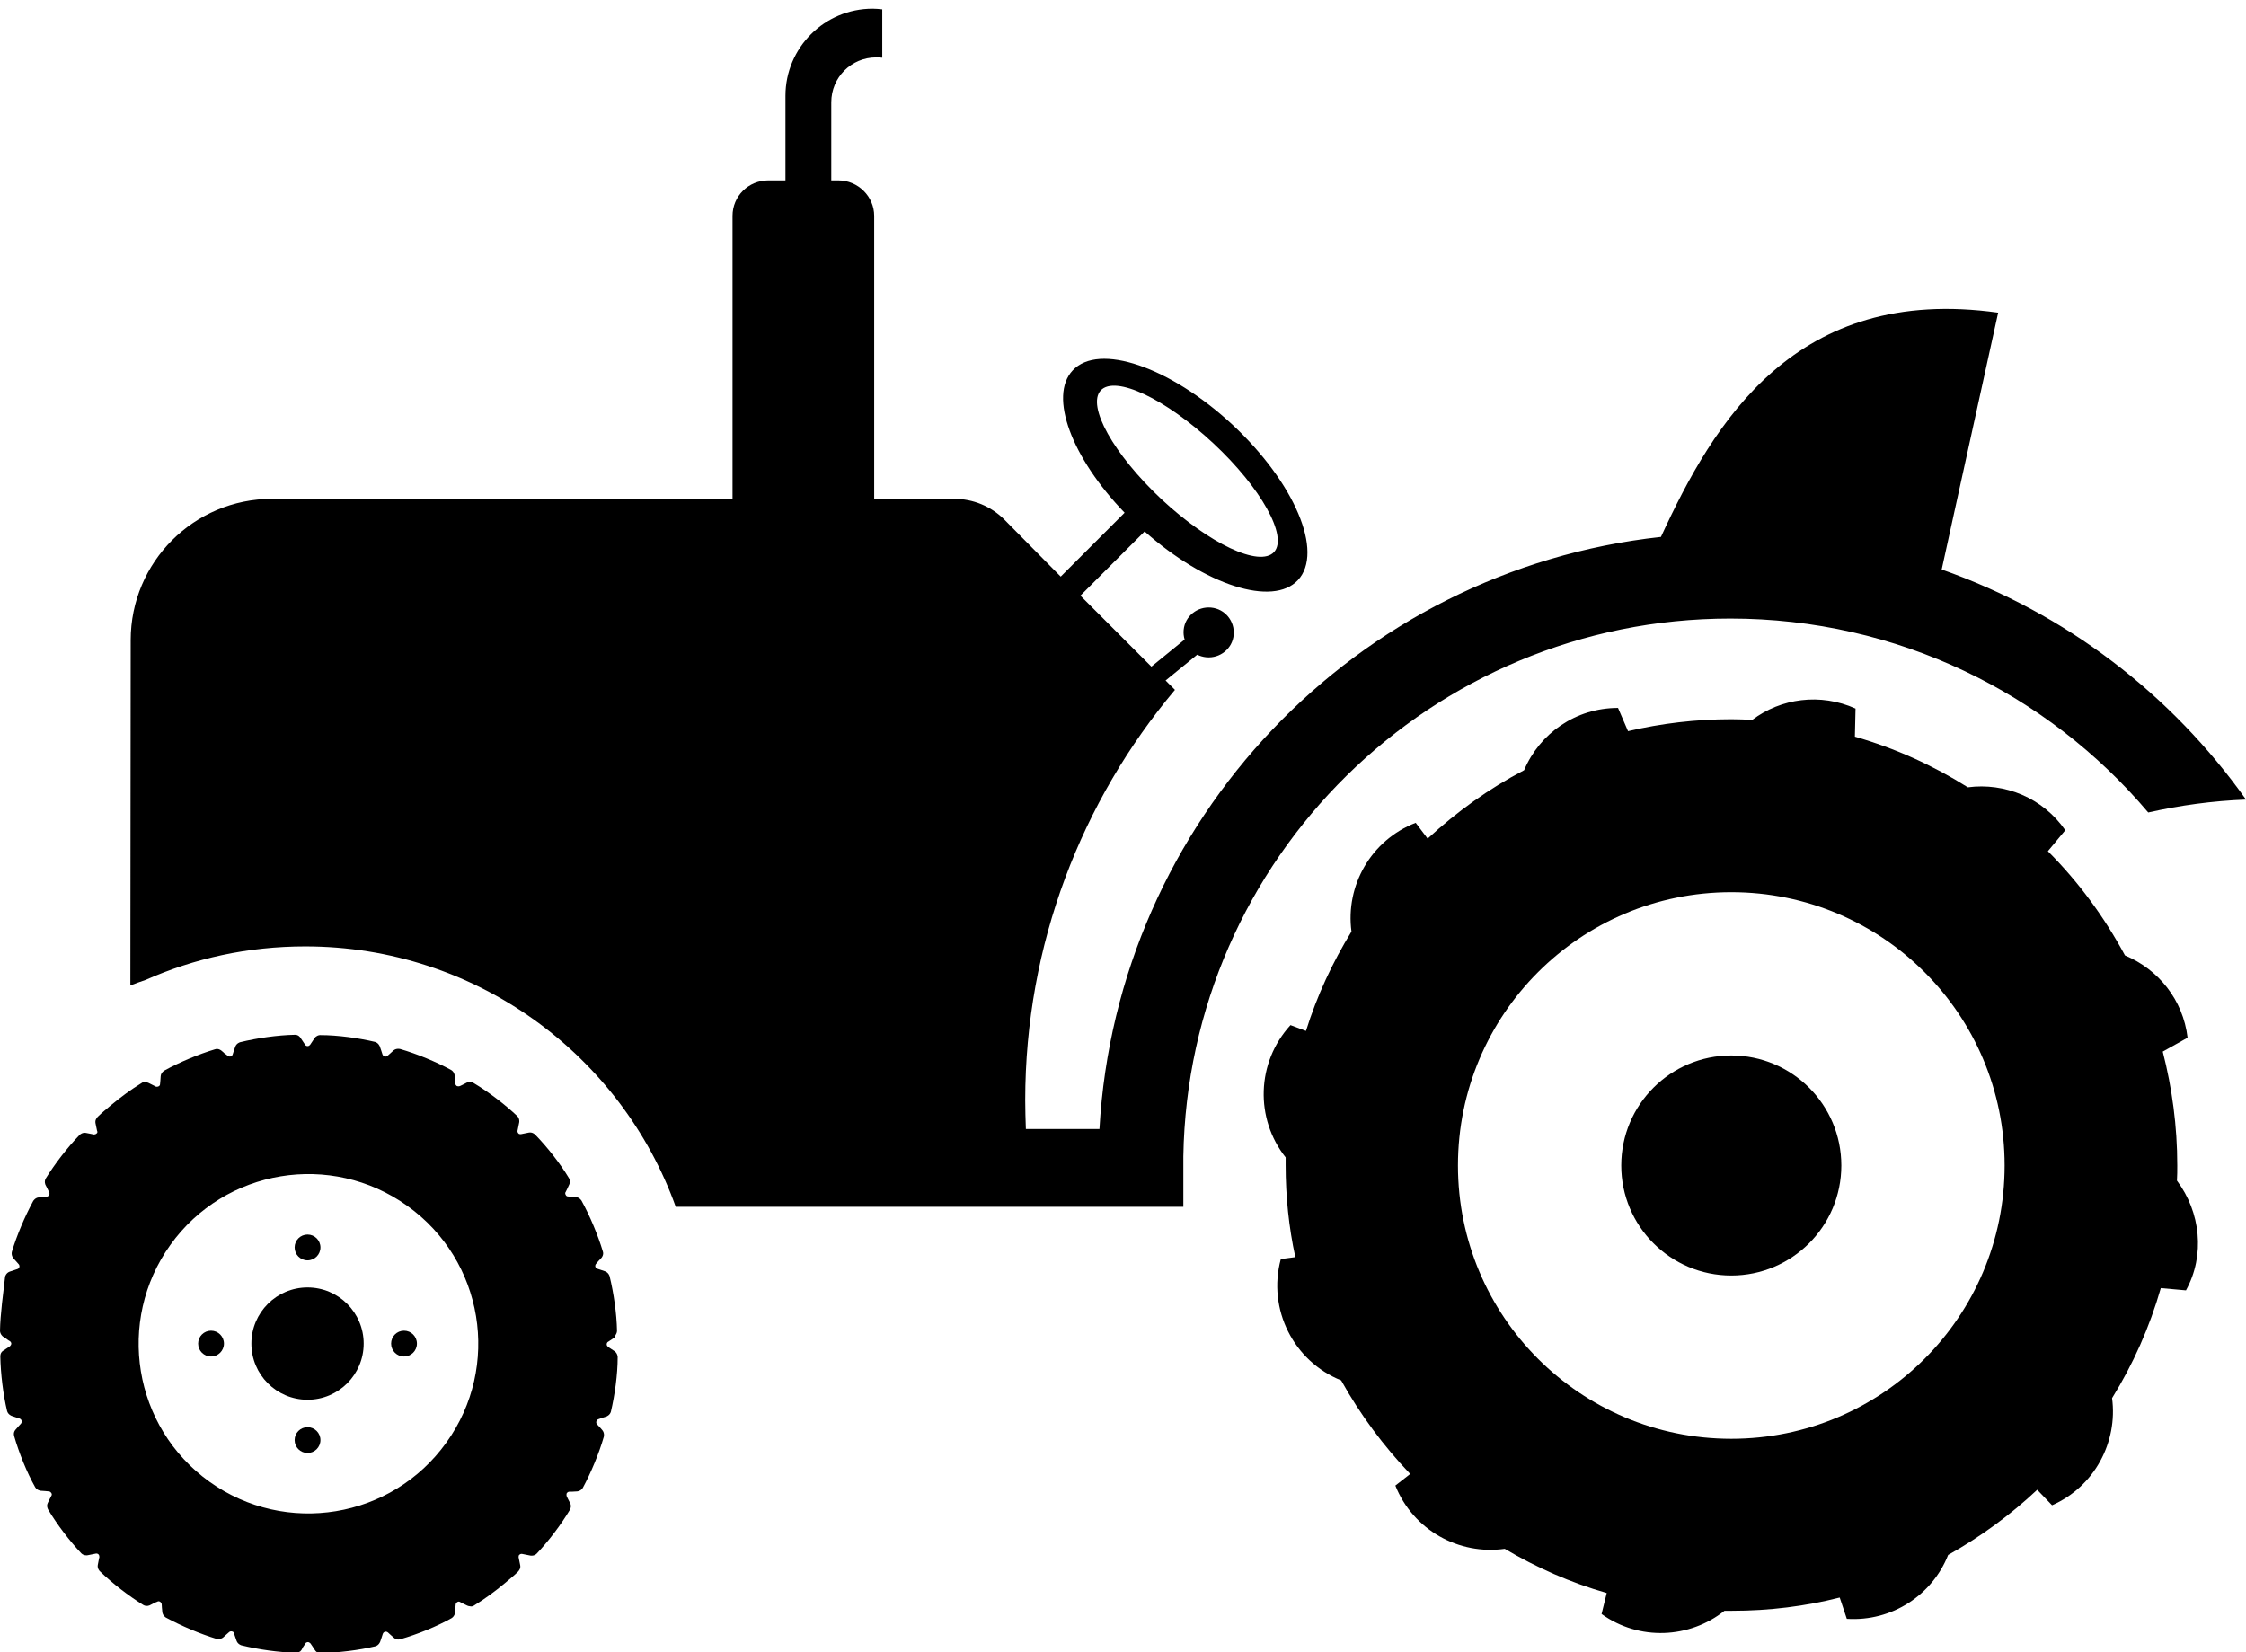 <?xml version="1.0" encoding="utf-8"?>
<!-- Generator: Adobe Illustrator 21.1.0, SVG Export Plug-In . SVG Version: 6.00 Build 0)  -->
<svg version="1.1" id="Layer_2" xmlns="http://www.w3.org/2000/svg" xmlns:xlink="http://www.w3.org/1999/xlink" x="0px" y="0px"
	 viewBox="0 0 696 512" style="enable-background:new 0 0 696 512;" xml:space="preserve">
<g>
	<path d="M601.7,176.5l17.5-79.6c-62.8-8.8-88.1,33.9-104.5,69.5c-94.4,10.3-168.6,87.7-174,183.5h-22.8c-0.1-2.9-0.2-5.9-0.2-8.9
		c0-48.4,17.5-92.8,46.4-127.2l-2.9-2.9l9.8-8c0.8,0.4,1.8,0.7,2.8,0.8c4.3,0.4,8.1-2.7,8.5-6.9c0.4-4.3-2.7-8.1-7-8.5
		s-8.1,2.7-8.5,6.9c-0.1,1,0,2,0.3,3l-10.3,8.4l-22-22l19.9-19.9c18.8,16.7,39.7,23.4,47.5,15.1c8.1-8.7-1-30.2-20.3-48.2
		c-19.3-17.9-41.4-25.5-49.5-16.8c-7.5,8-0.3,27.1,16.1,44.1l-19.8,19.8L311.2,161c-4.1-4.1-9.7-6.4-15.5-6.4h-24.8V66.9
		c0-6-5-11-11.1-11h-2.2V31.7c0-7.7,6.2-13.9,13.9-13.9c0.7,0,1.3,0,1.9,0.1v-15c-1-0.1-2-0.2-3-0.2c-14.9,0-27,12.1-27,27v26.2
		h-5.3c-6.2,0-11.1,4.9-11.1,11v87.7H84.3c-24.2,0-43.8,19.6-43.8,43.8l-0.1,107c1.6-0.6,3.1-1.2,4.7-1.7
		c15.1-6.7,31.8-10.4,49.5-10.4c52.9,0,97.9,33.7,114.8,80.7h157.3v-15.6c1.5-92.3,76.8-166.7,169.5-166.7
		c51.9,0,98.4,23.3,129.5,60.1c9.8-2.2,19.9-3.6,30.3-4C672.9,215.2,640.1,190,601.7,176.5z M341.1,121c4.5-4.8,20.1,2.6,34.9,16.4
		s23.2,28.9,18.8,33.7c-4.5,4.8-20.1-2.6-34.9-16.4C345.1,140.8,336.7,125.8,341.1,121z"/>
	<circle cx="95.3" cy="416.4" r="17.4"/>
	<circle cx="95.3" cy="386.6" r="4"/>
	<circle cx="95.3" cy="446.3" r="4"/>
	<circle cx="125.2" cy="416.4" r="4"/>
	<circle cx="65.4" cy="416.4" r="4"/>
	<path d="M674.6,365.9c0.1-1.6,0.1-3.1,0.1-4.7c0-12.2-1.6-24-4.5-35.3l7.7-4.3c-1.4-11.8-9.1-21.2-19.4-25.5
		c-6.4-11.9-14.4-22.8-23.9-32.3l5.4-6.5c-7-10.1-18.8-14.8-30.2-13.3c-10.8-6.8-22.5-12.1-35-15.7l0.2-8.7
		c-10.9-4.9-23.1-3.2-32,3.5c-2.1-0.1-4.3-0.2-6.5-0.2c-11,0-21.7,1.3-32,3.7l-3.1-7.2c-13.1,0-24.3,7.9-29.1,19.3
		c-10.9,5.7-20.9,12.9-29.9,21.2l-3.7-4.9c-13.9,5.4-21.8,19.5-19.9,33.7c-5.9,9.6-10.7,19.9-14.1,30.8l-4.8-1.8
		c-10.6,11.6-11,29-1.5,41c0,0.8,0,1.6,0,2.4c0,9.8,1,19.3,3,28.5l-4.5,0.6c-4.2,15.6,4,31.7,18.7,37.6c5.9,10.6,13.1,20.3,21.4,29
		l-4.6,3.6c5.5,13.8,19.7,21.6,33.9,19.6c9.8,5.8,20.4,10.5,31.6,13.7l-1.6,6.5c11.7,8.4,27.3,7.6,38.1-1c0.8,0,1.6,0,2.4,0
		c11.5,0,22.7-1.4,33.3-4.1l2.2,6.6c14,0.9,26.5-7.4,31.4-19.8c10-5.6,19.3-12.4,27.6-20.2l4.6,4.8c13.2-5.8,20.4-19.6,18.6-33.2
		c6.5-10.5,11.6-21.9,15.1-34.1l7.8,0.7C683.4,389,681.9,375.6,674.6,365.9z M536.5,445.9c-46.8,0-84.7-37.9-84.7-84.7
		s37.9-84.7,84.7-84.7s84.7,37.9,84.7,84.7S583.3,445.9,536.5,445.9z"/>
	<path d="M138.3,447.1c-16.9,23.6-49.8,29-73.4,12.1s-29-49.8-12.1-73.4s49.8-29,73.4-12.1C149.9,390.6,155.3,423.5,138.3,447.1
		 M191.2,412.4c-0.1-5.2-1-11.6-2.3-16.9c0,0-0.3-1.1-1.4-1.5c-1.1-0.4-1.8-0.6-2.4-0.8c-0.3-0.1-0.5-0.3-0.6-0.6
		c-0.1-0.3,0-0.7,0.2-0.9l0,0c0.4-0.5,0.9-1.1,1.7-1.9c0,0,0.8-0.9,0.4-2c-1.5-5-4-11-6.6-15.7c0,0-0.6-1-1.7-1.1
		c-1.1-0.1-1.9-0.1-2.5-0.2c-0.3,0-0.6-0.2-0.7-0.5c-0.2-0.3-0.2-0.7,0-0.9l0,0c0.3-0.5,0.6-1.3,1.1-2.3c0,0,0.5-1-0.1-2
		c-2.7-4.5-6.7-9.6-10.5-13.5c0,0-0.8-0.8-1.9-0.6c-1.1,0.2-1.9,0.4-2.5,0.5c-0.3,0-0.6,0-0.8-0.3c-0.2-0.2-0.3-0.6-0.2-0.9l0,0
		c0.1-0.6,0.3-1.4,0.5-2.5c0,0,0.2-1.1-0.6-1.9c-3.8-3.6-8.9-7.5-13.6-10.3c0,0-1-0.6-2-0.1s-1.7,0.9-2.2,1.1
		c-0.3,0.1-0.6,0.1-0.9,0c-0.3-0.2-0.5-0.5-0.5-0.8l0,0c0-0.6-0.1-1.4-0.2-2.5c0,0-0.1-1.1-1.1-1.7c-4.6-2.5-10.6-5-15.8-6.5
		c0,0-1.1-0.3-2,0.4c-0.9,0.8-1.4,1.3-1.9,1.7c-0.2,0.2-0.5,0.3-0.9,0.2c-0.3-0.1-0.6-0.3-0.7-0.7l0,0c-0.2-0.6-0.4-1.3-0.8-2.4
		c0,0-0.4-1.1-1.5-1.4c-5.1-1.2-11.5-2.1-16.9-2.1c0,0-0.1,0-0.2,0c-0.3,0-1.1,0.2-1.6,0.9c-0.6,0.9-1.1,1.6-1.4,2.1
		c-0.2,0.2-0.4,0.4-0.8,0.4c-0.3,0-0.7-0.2-0.8-0.5l0,0c-0.3-0.5-0.8-1.2-1.4-2.1c0,0-0.6-1-1.8-0.9c-5.2,0.1-11.6,1-16.9,2.3
		c0,0-1.1,0.3-1.5,1.4s-0.6,1.8-0.8,2.4c-0.1,0.3-0.3,0.5-0.6,0.6c-0.3,0.1-0.7,0-0.9-0.2l0,0c-0.1-0.1-0.2-0.1-0.3-0.2
		c-0.1-0.1-0.2-0.2-0.4-0.3c-0.1-0.1-0.3-0.2-0.4-0.3c-0.1-0.1-0.2-0.2-0.3-0.3c-0.2-0.2-0.4-0.3-0.6-0.5c0,0-0.9-0.8-2-0.4
		c-5,1.5-11,4-15.7,6.6c0,0-1,0.6-1.1,1.7s-0.1,1.9-0.2,2.5c0,0.3-0.2,0.6-0.5,0.7c-0.2,0.1-0.4,0.1-0.7,0.1
		c-0.5-0.3-1.3-0.6-2.4-1.2c-0.3-0.1-0.5-0.2-0.8-0.2c-0.4-0.1-0.9-0.1-1.4,0.3c-3.1,1.9-6.4,4.3-9.5,6.9c-1.4,1.2-2.8,2.3-4,3.5
		c-0.2,0.2-0.4,0.5-0.5,0.7c-0.2,0.3-0.3,0.8-0.2,1.3c0.3,1.3,0.4,2.2,0.6,2.7c0,0.2-0.1,0.4-0.3,0.5c-0.2,0.2-0.5,0.3-0.8,0.3
		c-0.6-0.1-1.3-0.3-2.5-0.5c-1.1-0.2-1.9,0.6-1.9,0.6c-3.8,3.9-7.7,9-10.5,13.5c-0.6,1-0.1,2-0.1,2c0.5,1,0.9,1.7,1.1,2.3l0,0
		c0.2,0.3,0.2,0.6,0,0.9s-0.4,0.4-0.7,0.5c-0.6,0-1.4,0.1-2.5,0.2s-1.7,1.1-1.7,1.1c-2.6,4.8-5.1,10.7-6.6,15.7
		c-0.3,1.1,0.4,2,0.4,2c0.7,0.8,1.3,1.4,1.7,1.9l0,0c0.2,0.2,0.3,0.6,0.2,0.9c-0.1,0.3-0.3,0.5-0.6,0.6c-0.5,0.2-1.3,0.4-2.4,0.8
		s-1.4,1.5-1.4,1.5C1,400.8,0.1,407.2,0,412.4c0,1.1,0.9,1.8,0.9,1.8c0.3,0.2,0.7,0.4,0.9,0.6c0.2,0.1,0.3,0.2,0.4,0.3
		c0.2,0.1,0.4,0.3,0.6,0.4c0.1,0,0.1,0.1,0.2,0.1l0,0c0.3,0.2,0.5,0.5,0.5,0.8s-0.2,0.6-0.4,0.8C2.6,417.5,2,418,1,418.6
		s-0.9,1.8-0.9,1.8c0.1,5.4,0.9,11.9,2.1,16.9c0.3,1.1,1.4,1.5,1.4,1.5c1.1,0.4,1.8,0.6,2.4,0.8l0,0c0.3,0.1,0.6,0.3,0.7,0.7
		c0.1,0.3,0,0.6-0.2,0.9c-0.4,0.4-0.9,1-1.7,1.9s-0.4,2-0.4,2c1.5,5.2,3.9,11.2,6.5,15.8c0.6,1,1.7,1.1,1.7,1.1
		c1.1,0.1,1.9,0.1,2.5,0.2l0,0c0.3,0,0.6,0.2,0.8,0.5c0.2,0.3,0.2,0.6,0,0.9c-0.3,0.5-0.6,1.2-1.1,2.2s0.1,2,0.1,2
		c2.8,4.7,6.7,9.8,10.3,13.6c0.8,0.8,1.9,0.6,1.9,0.6c1.1-0.2,1.9-0.4,2.5-0.5l0,0c0.3-0.1,0.7,0,0.9,0.2c0.2,0.2,0.3,0.5,0.3,0.8
		c-0.1,0.6-0.3,1.3-0.5,2.5c-0.2,1.1,0.6,1.9,0.6,1.9c3.9,3.8,9,7.7,13.5,10.5c1,0.6,2,0.1,2,0.1c1-0.5,1.7-0.9,2.3-1.1l0,0
		c0.3-0.2,0.6-0.2,0.9,0c0.3,0.2,0.4,0.4,0.5,0.7c0,0.6,0.1,1.4,0.2,2.5c0.1,1.1,1.1,1.7,1.1,1.7c4.8,2.6,10.7,5.1,15.7,6.6
		c1.1,0.3,2-0.4,2-0.4c0.8-0.7,1.4-1.3,1.9-1.7l0,0c0.2-0.2,0.6-0.3,0.9-0.2c0.1,0,0.2,0.1,0.3,0.1l0,0c0.1,0.1,0.1,0.1,0.2,0.2
		c0.2,0.6,0.5,1.4,0.9,2.6c0.4,1.1,1.5,1.4,1.5,1.4c5.3,1.3,11.7,2.2,16.9,2.3c0.1,0,0.3,0,0.4,0s0.2,0,0.3-0.1l0,0
		c0.1,0,0.2-0.1,0.2-0.1l0,0c0.1,0,0.1-0.1,0.2-0.1l0,0c0.1,0,0.1-0.1,0.2-0.1l0,0c0.1,0,0.1-0.1,0.1-0.1l0,0l0.1-0.1l0,0
		c0-0.1,0.1-0.1,0.1-0.1c0.2-0.2,0.3-0.5,0.4-0.7c0-0.1,0.1-0.1,0.1-0.2c0.4-0.6,0.7-1.1,1-1.5l0,0c0.2-0.1,0.4-0.2,0.6-0.2
		c0.3,0,0.6,0.2,0.8,0.4c0.3,0.5,0.8,1.1,1.4,2.1c0.6,1,1.8,0.9,1.8,0.9c5.4-0.1,11.9-0.9,16.9-2.1c1.1-0.3,1.5-1.4,1.5-1.4
		c0.4-1.1,0.6-1.8,0.8-2.4l0,0c0.1-0.3,0.3-0.6,0.7-0.7c0.3-0.1,0.6,0,0.9,0.2c0.4,0.4,1,0.9,1.9,1.7c0.9,0.8,2,0.4,2,0.4
		c5.2-1.5,11.2-3.9,15.8-6.5c1-0.6,1.1-1.7,1.1-1.7c0.1-1.1,0.1-1.9,0.2-2.5l0,0c0-0.3,0.2-0.6,0.5-0.8c0.3-0.2,0.6-0.2,0.9,0
		c0.5,0.3,1.2,0.6,2.2,1.1c0.3,0.1,0.5,0.2,0.8,0.2c0.4,0.1,0.9,0.1,1.4-0.3c3.1-1.9,6.4-4.3,9.5-6.9c1.4-1.2,2.8-2.3,4-3.5
		c0.2-0.2,0.4-0.5,0.5-0.7c0.2-0.3,0.3-0.8,0.2-1.3c-0.2-1.1-0.4-1.9-0.5-2.5c0-0.3,0-0.6,0.3-0.8c0.2-0.2,0.6-0.3,0.9-0.2l0,0
		c0.6,0.1,1.4,0.3,2.5,0.5c0,0,1.1,0.2,1.9-0.6c3.6-3.8,7.5-8.9,10.3-13.6c0,0,0.6-1,0.1-2s-0.9-1.7-1.1-2.2c-0.1-0.3-0.1-0.6,0-0.9
		c0.2-0.3,0.5-0.5,0.8-0.5l0,0h0.1h0.1c0.2,0,0.4,0,0.6,0c0.5,0,1-0.1,1.7-0.1c0,0,1.1-0.1,1.7-1.1c2.5-4.6,5-10.6,6.5-15.8
		c0,0,0.3-1.1-0.4-2s-1.3-1.4-1.7-1.9c-0.2-0.2-0.3-0.5-0.2-0.9c0.1-0.3,0.3-0.6,0.7-0.7l0,0c0.6-0.2,1.3-0.5,2.4-0.8
		c0,0,1.1-0.4,1.4-1.5c1.2-5.1,2.1-11.5,2.1-16.9c0,0,0-1.1-0.9-1.8c-0.9-0.6-1.6-1.1-2.1-1.4c-0.2-0.2-0.4-0.4-0.4-0.8
		c0-0.3,0.2-0.7,0.5-0.8l0,0c0.5-0.3,1.2-0.8,2.1-1.4C190.2,414.2,191.2,413.6,191.2,412.4"/>
	<circle cx="536.5" cy="361.2" r="34.1"/>
</g>
</svg>
